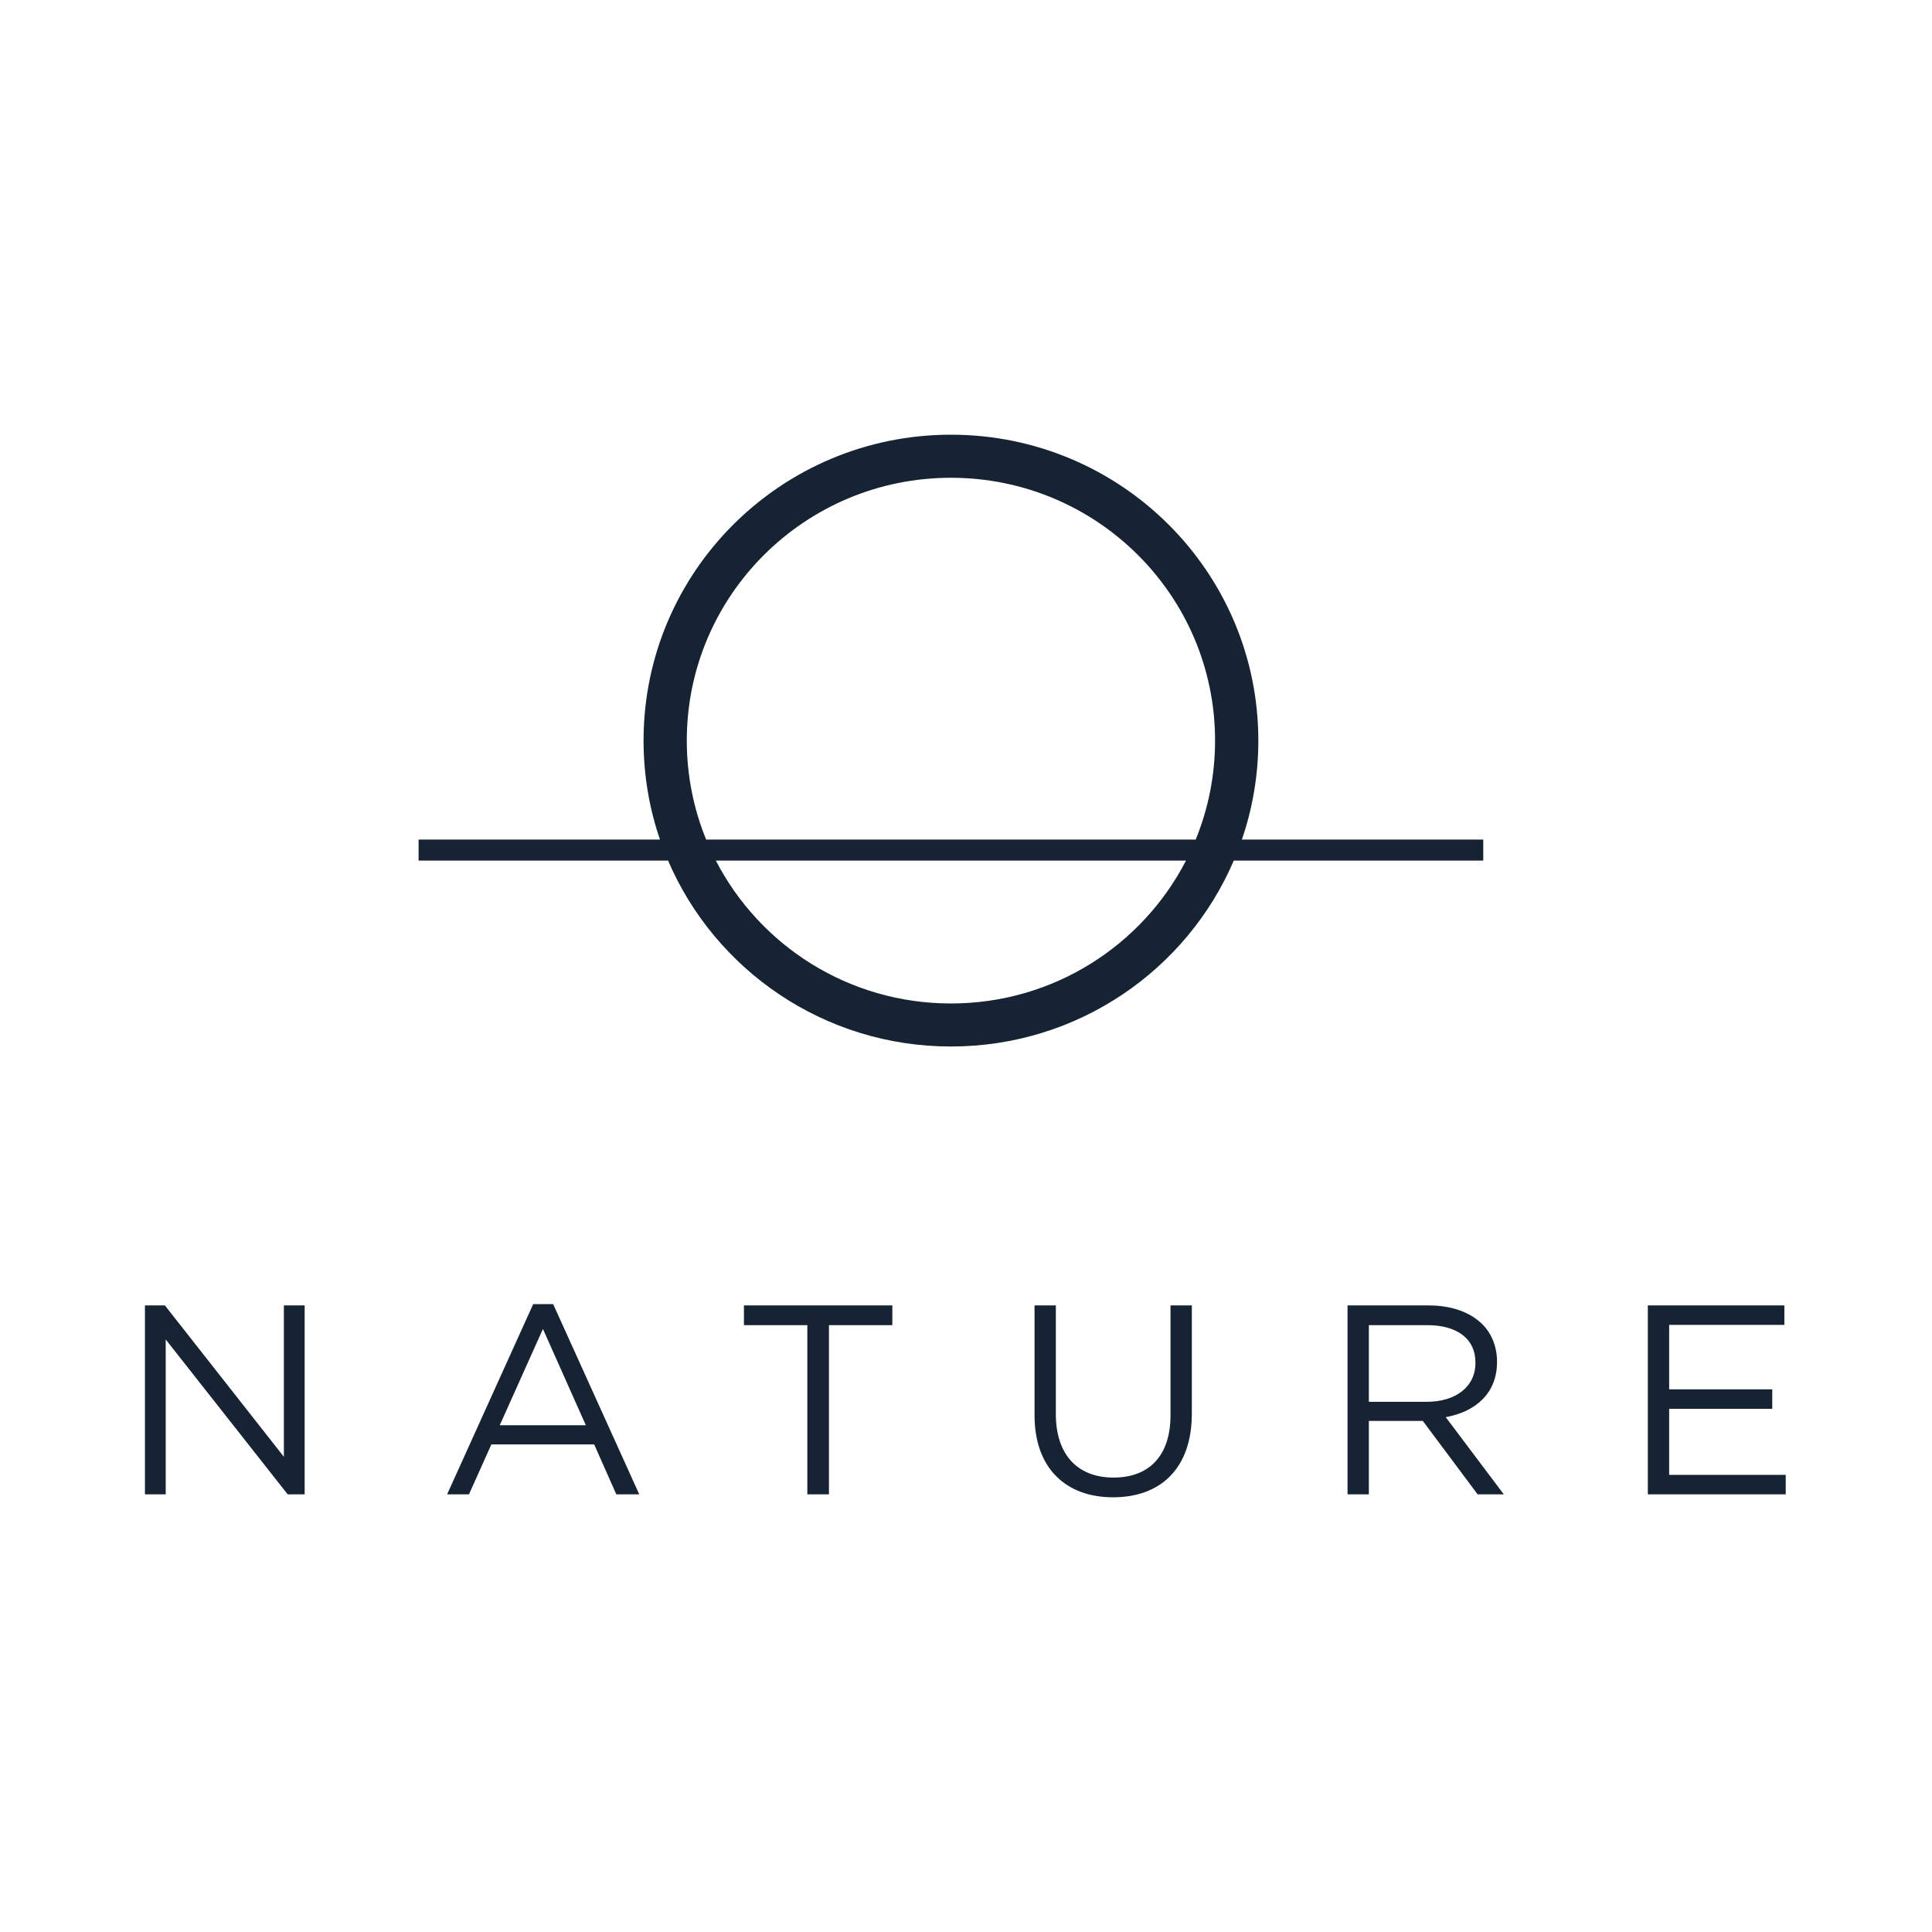 <svg width="80" height="80" viewBox="0 0 48 48" fill="none" xmlns="http://www.w3.org/2000/svg">
     <path fill-rule="evenodd" clip-rule="evenodd" d="M17.063 18.4C17.063 14.794 20.002 11.87 23.626 11.87C27.25 11.87 30.188 14.794 30.188 18.4C30.188 19.27 30.017 20.1 29.707 20.859H17.544C17.234 20.1 17.063 19.27 17.063 18.4ZM16.397 20.859H10.4V21.381H16.598C17.763 24.097 20.471 26 23.626 26C26.781 26 29.489 24.097 30.653 21.381H36.851V20.859H30.854C31.119 20.088 31.263 19.261 31.263 18.4C31.263 14.203 27.844 10.8 23.626 10.8C19.408 10.8 15.989 14.203 15.989 18.4C15.989 19.261 16.132 20.088 16.397 20.859ZM29.466 21.381C28.378 23.489 26.171 24.931 23.626 24.931C21.08 24.931 18.873 23.489 17.785 21.381H29.466Z" fill="#152332"></path>
      <!-- ↑マーク -->
     <path fill-rule="evenodd" clip-rule="evenodd" d="M13.743 32.4H13.247L11.109 37.126H11.652L12.208 35.886H14.762L15.312 37.126H15.882L13.743 32.4ZM13.489 33.017L14.555 35.41H12.416L13.489 33.017ZM4.097 32.433H3.601V37.126H4.117V33.278L7.147 37.126H7.569V32.433H7.053V36.194L4.097 32.433ZM20.058 32.923H18.483V32.433H22.17V32.923H20.595V37.126H20.058V32.923ZM25.703 32.433V35.162C25.703 36.489 26.494 37.2 27.654 37.2C28.827 37.2 29.611 36.489 29.611 35.121V32.433H29.081V35.162C29.081 36.187 28.532 36.71 27.667 36.71C26.769 36.71 26.232 36.141 26.232 35.128V32.433H25.703ZM33.479 32.433H35.497C36.074 32.433 36.536 32.608 36.831 32.903C37.059 33.13 37.193 33.459 37.193 33.828V33.841C37.193 34.619 36.657 35.075 35.919 35.209L37.361 37.126H36.711L35.35 35.303H34.009V37.126H33.479V32.433ZM35.45 34.827C36.154 34.827 36.657 34.465 36.657 33.861V33.848C36.657 33.271 36.214 32.923 35.457 32.923H34.009V34.827H35.45ZM44.332 32.433H40.94V37.126H44.366V36.643H41.47V35.001H44.031V34.518H41.47V32.916H44.332V32.433Z" fill="#152332"></path>
     <!-- ↑マーク下の文字(NATURE)-->
</svg>